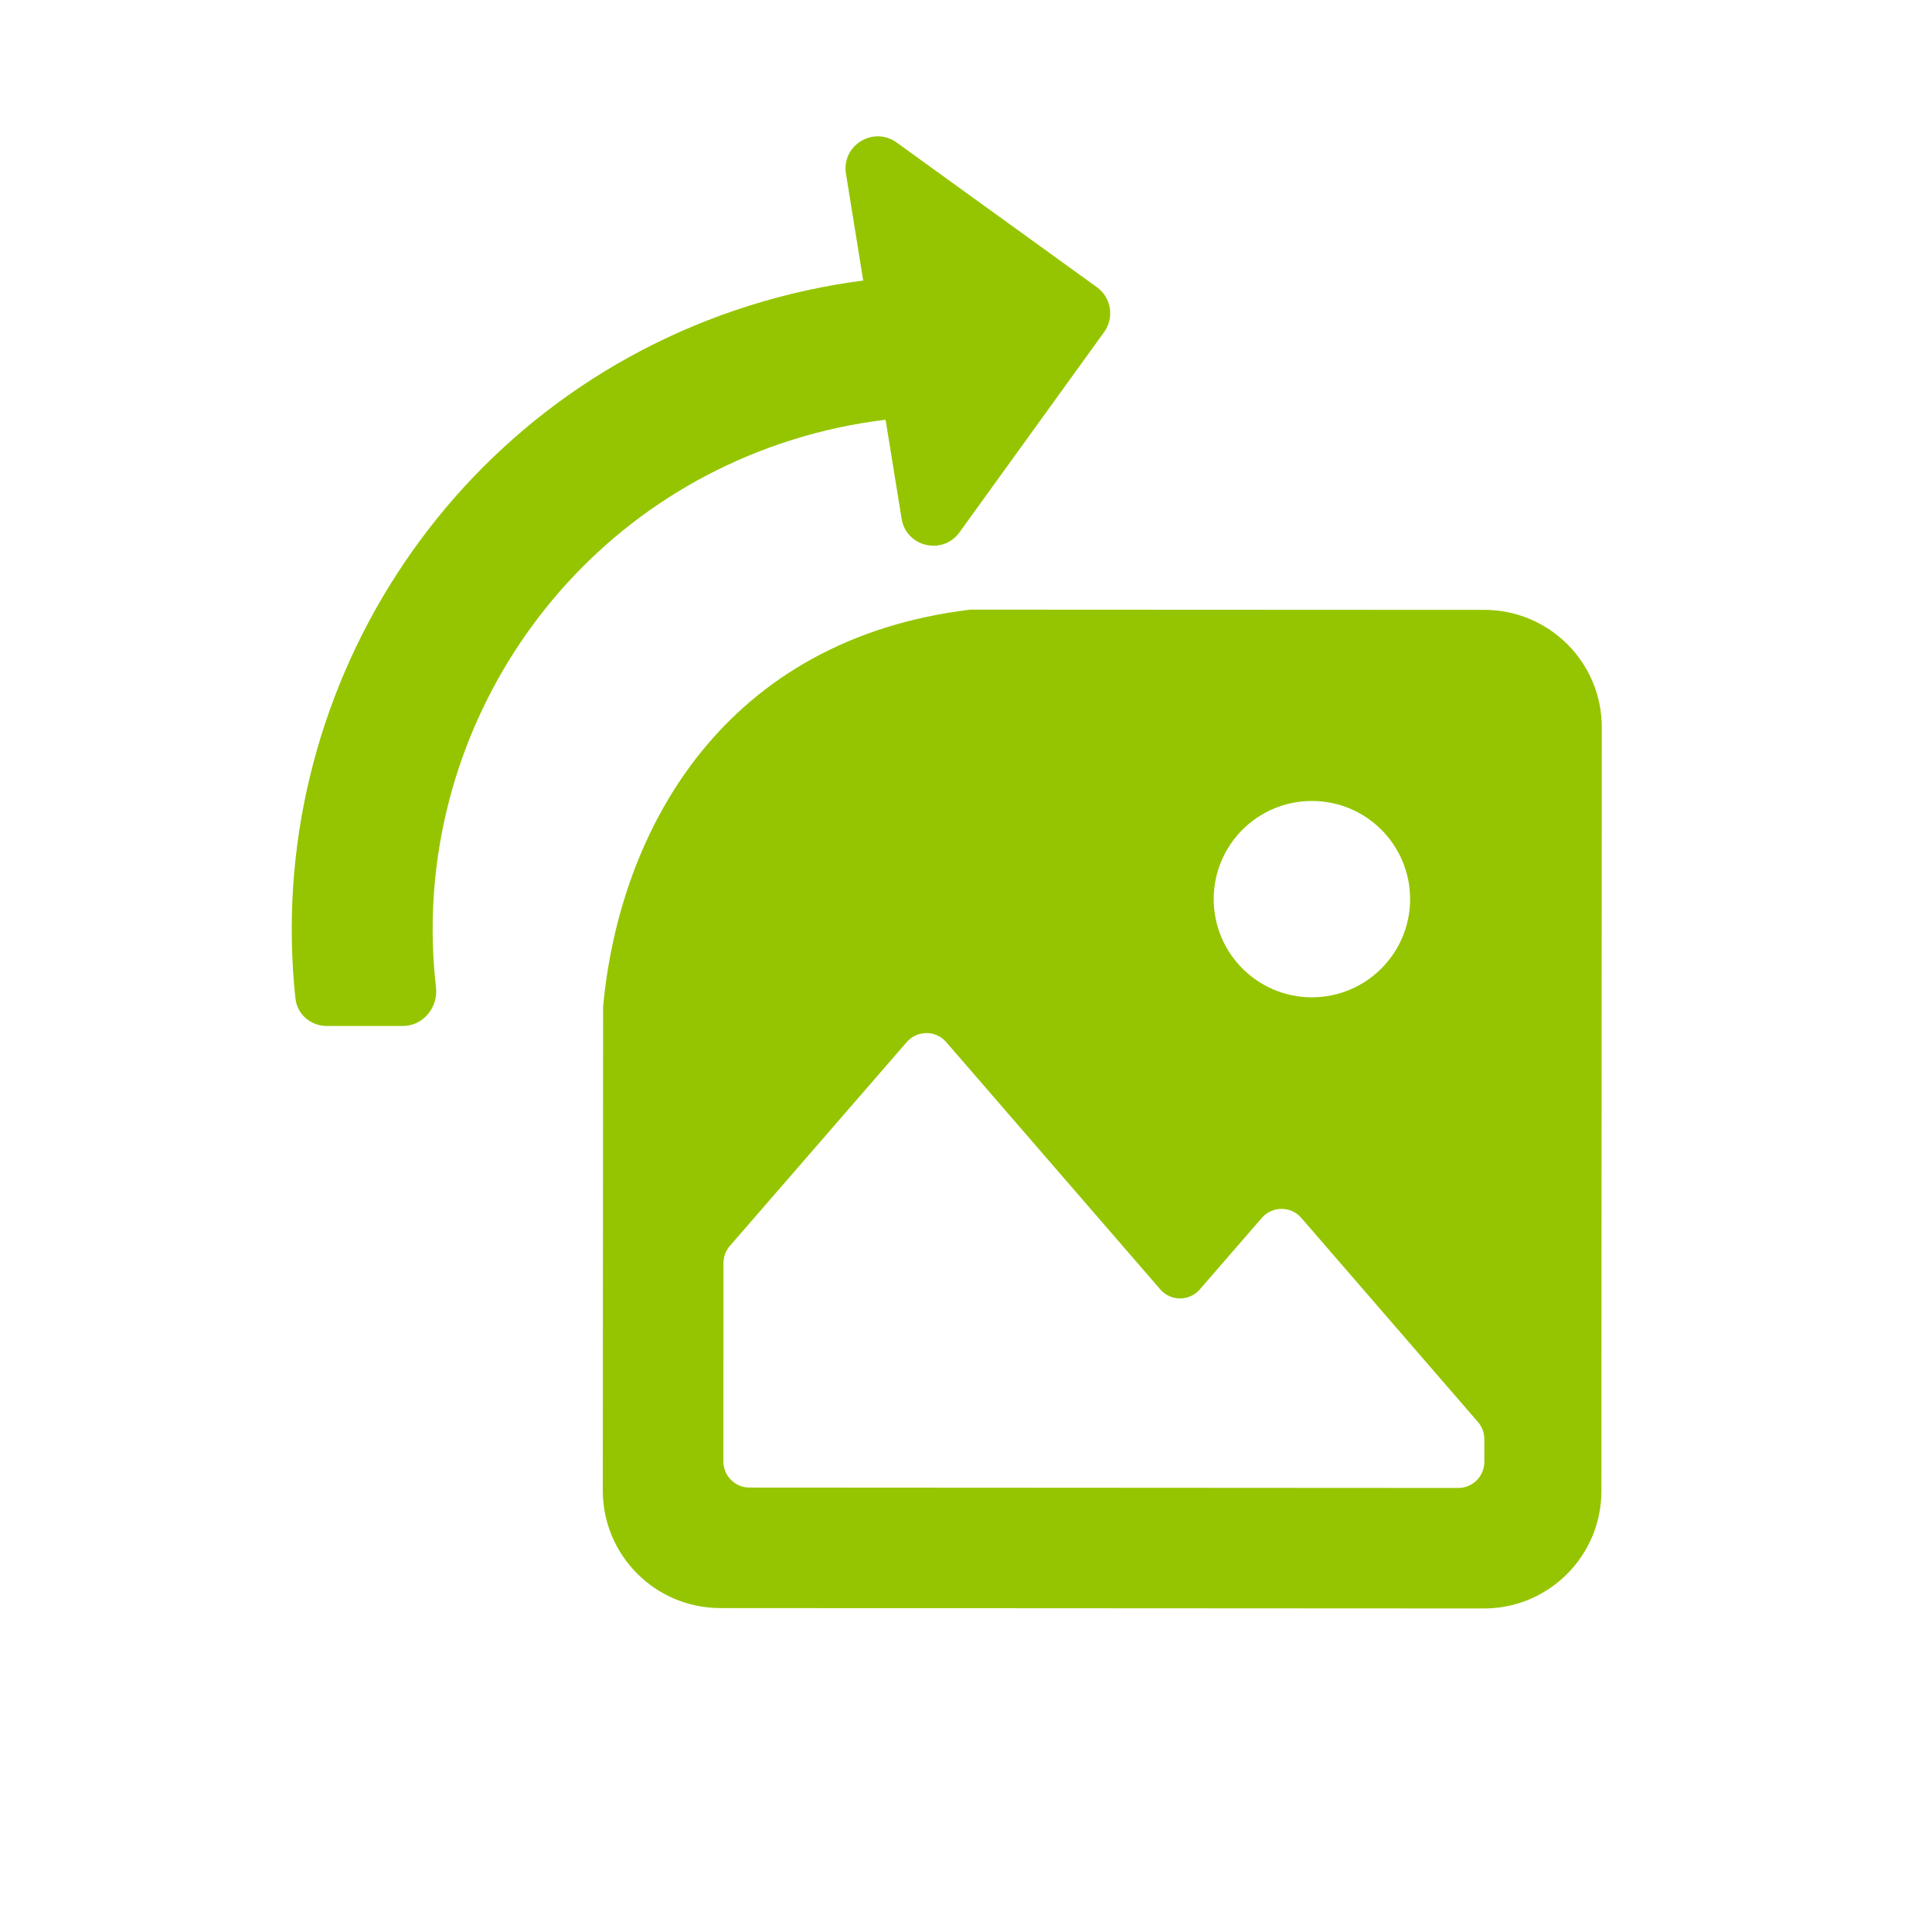 <svg width="24" height="24" viewBox="0 0 24 24" fill="none" xmlns="http://www.w3.org/2000/svg">
<path d="M11.919 6.613C11.71 6.902 11.256 6.794 11.2 6.443L11.001 5.214C10.612 5.261 10.222 5.344 9.834 5.466C6.874 6.399 5.074 9.293 5.416 12.266C5.445 12.515 5.256 12.745 5.005 12.745L4.058 12.745C3.86 12.745 3.691 12.6 3.67 12.403C3.266 8.635 5.555 4.98 9.308 3.797C9.778 3.649 10.251 3.546 10.723 3.485L10.509 2.158C10.452 1.806 10.849 1.562 11.138 1.77L13.625 3.567C13.805 3.696 13.845 3.946 13.716 4.125L11.919 6.613Z" fill="#95C500"/>
<path fill-rule="evenodd" clip-rule="evenodd" d="M7.488 18.515L7.492 12.504C7.699 10.288 9.002 7.942 12.054 7.573L18.44 7.576C19.246 7.577 19.899 8.23 19.898 9.036L19.893 18.523C19.893 19.328 19.239 19.982 18.433 19.981L8.947 19.976C8.141 19.975 7.488 19.322 7.488 18.515ZM8.986 18.154C8.986 18.333 9.131 18.479 9.31 18.479L18.115 18.484C18.294 18.484 18.439 18.339 18.439 18.16L18.439 17.878C18.439 17.8 18.411 17.724 18.36 17.665L16.165 15.129C16.036 14.98 15.805 14.98 15.675 15.129L14.904 16.018C14.774 16.167 14.543 16.167 14.414 16.018L11.754 12.945C11.625 12.796 11.394 12.796 11.264 12.945L9.066 15.478C9.015 15.537 8.987 15.613 8.987 15.691L8.986 18.154ZM16.296 12.389C16.97 12.389 17.516 11.844 17.517 11.17C17.517 10.496 16.971 9.95 16.298 9.95C15.624 9.949 15.078 10.495 15.077 11.169C15.077 11.842 15.623 12.389 16.296 12.389Z" fill="#95C500"/>
</svg>
